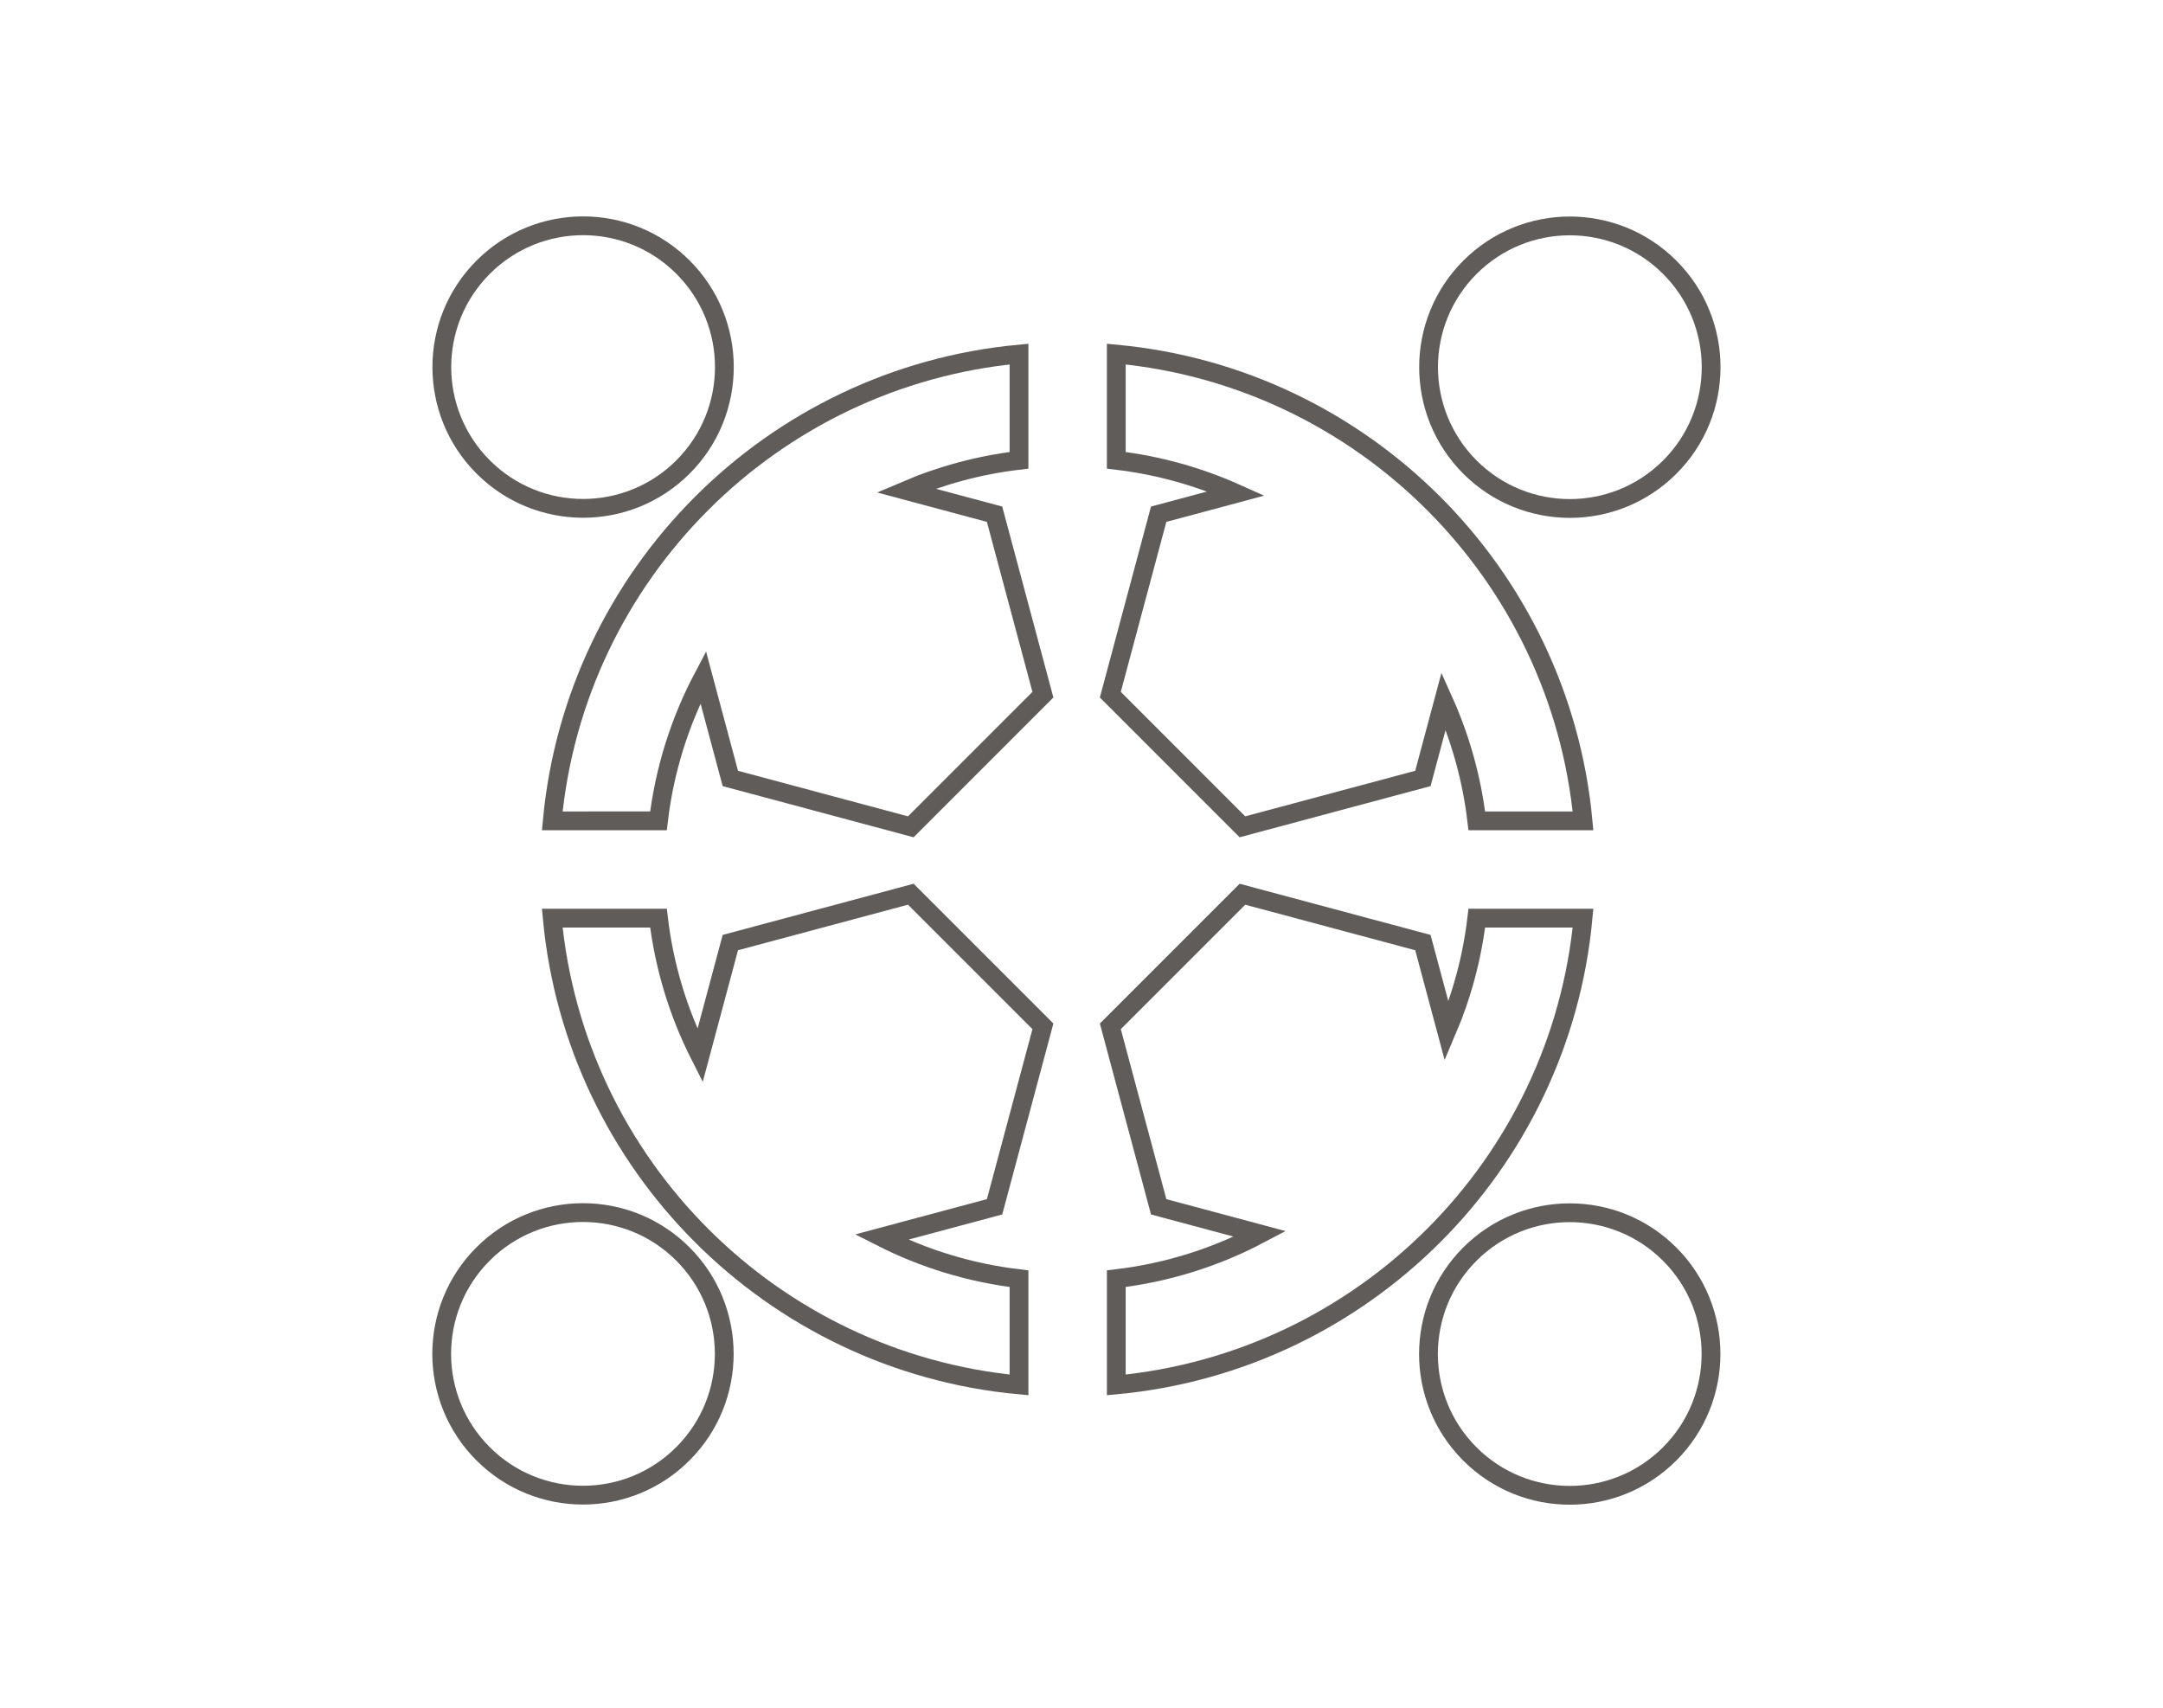 <?xml version="1.0" encoding="utf-8"?>
<!-- Generator: Adobe Illustrator 21.1.0, SVG Export Plug-In . SVG Version: 6.00 Build 0)  -->
<svg version="1.1" id="Layer_1" xmlns="http://www.w3.org/2000/svg" xmlns:xlink="http://www.w3.org/1999/xlink" x="0px" y="0px"
	 viewBox="0 0 190 150" enable-background="new 0 0 190 150" xml:space="preserve">
<g>
	<g>
		<path fill="none" stroke="#605C5A" stroke-width="1.65" stroke-miterlimit="10" d="M48.51,80.645
			c2.023,21.704,19.297,38.977,41,41.001v-9.331c-4.305-0.507-8.377-1.77-12.083-3.651l9.937-2.663l4.247-15.852L80.006,78.545
			l-15.852,4.247l-2.662,9.937c-1.88-3.706-3.144-7.779-3.651-12.084H48.51z"/>
		
			<ellipse transform="matrix(0.707 -0.707 0.707 0.707 -69.09 71.056)" fill="none" stroke="#605C5A" stroke-width="1.65" stroke-miterlimit="10" cx="51.228" cy="118.927" rx="12.411" ry="12.412"/>
	</g>
	<g>
		
			<ellipse transform="matrix(0.707 -0.707 0.707 0.707 -43.7 132.356)" fill="none" stroke="#605C5A" stroke-width="1.65" stroke-miterlimit="10" cx="137.915" cy="118.928" rx="12.412" ry="12.411"/>
		<path fill="none" stroke="#605C5A" stroke-width="1.65" stroke-miterlimit="10" d="M101.78,106.001l8.897,2.384
			c-3.848,2.035-8.107,3.398-12.621,3.929l0,9.331c21.703-2.023,38.977-19.296,40.999-41h-9.331
			c-0.41,3.488-1.319,6.825-2.648,9.936l-2.087-7.79l-15.852-4.246L97.533,90.149L101.78,106.001z"/>
	</g>
	<g>
		<path fill="none" stroke="#605C5A" stroke-width="1.65" stroke-miterlimit="10" d="M98.055,31.101v9.331
			c3.713,0.437,7.253,1.438,10.535,2.91l-6.811,1.825l-4.247,15.852l11.604,11.605l15.852-4.248l1.825-6.811
			c1.473,3.282,2.473,6.822,2.91,10.536l9.331,0C137.033,50.397,119.759,33.123,98.055,31.101z"/>
		
			<ellipse transform="matrix(0.707 -0.707 0.707 0.707 17.597 106.965)" fill="none" stroke="#605C5A" stroke-width="1.65" stroke-miterlimit="10" cx="137.915" cy="32.241" rx="12.411" ry="12.412"/>
	</g>
	<g>
		<path fill="none" stroke="#605C5A" stroke-width="1.65" stroke-miterlimit="10" d="M57.841,72.1
			c0.531-4.514,1.895-8.773,3.929-12.621l2.384,8.897l15.852,4.248l11.604-11.605l-4.247-15.852l-7.789-2.087
			c3.113-1.33,6.448-2.238,9.936-2.648l0-9.331c-21.703,2.023-38.977,19.296-41,41L57.841,72.1z"/>
		
			<ellipse transform="matrix(0.707 -0.707 0.707 0.707 -7.793 45.667)" fill="none" stroke="#605C5A" stroke-width="1.65" stroke-miterlimit="10" cx="51.229" cy="32.241" rx="12.412" ry="12.411"/>
	</g>
</g>
</svg>
